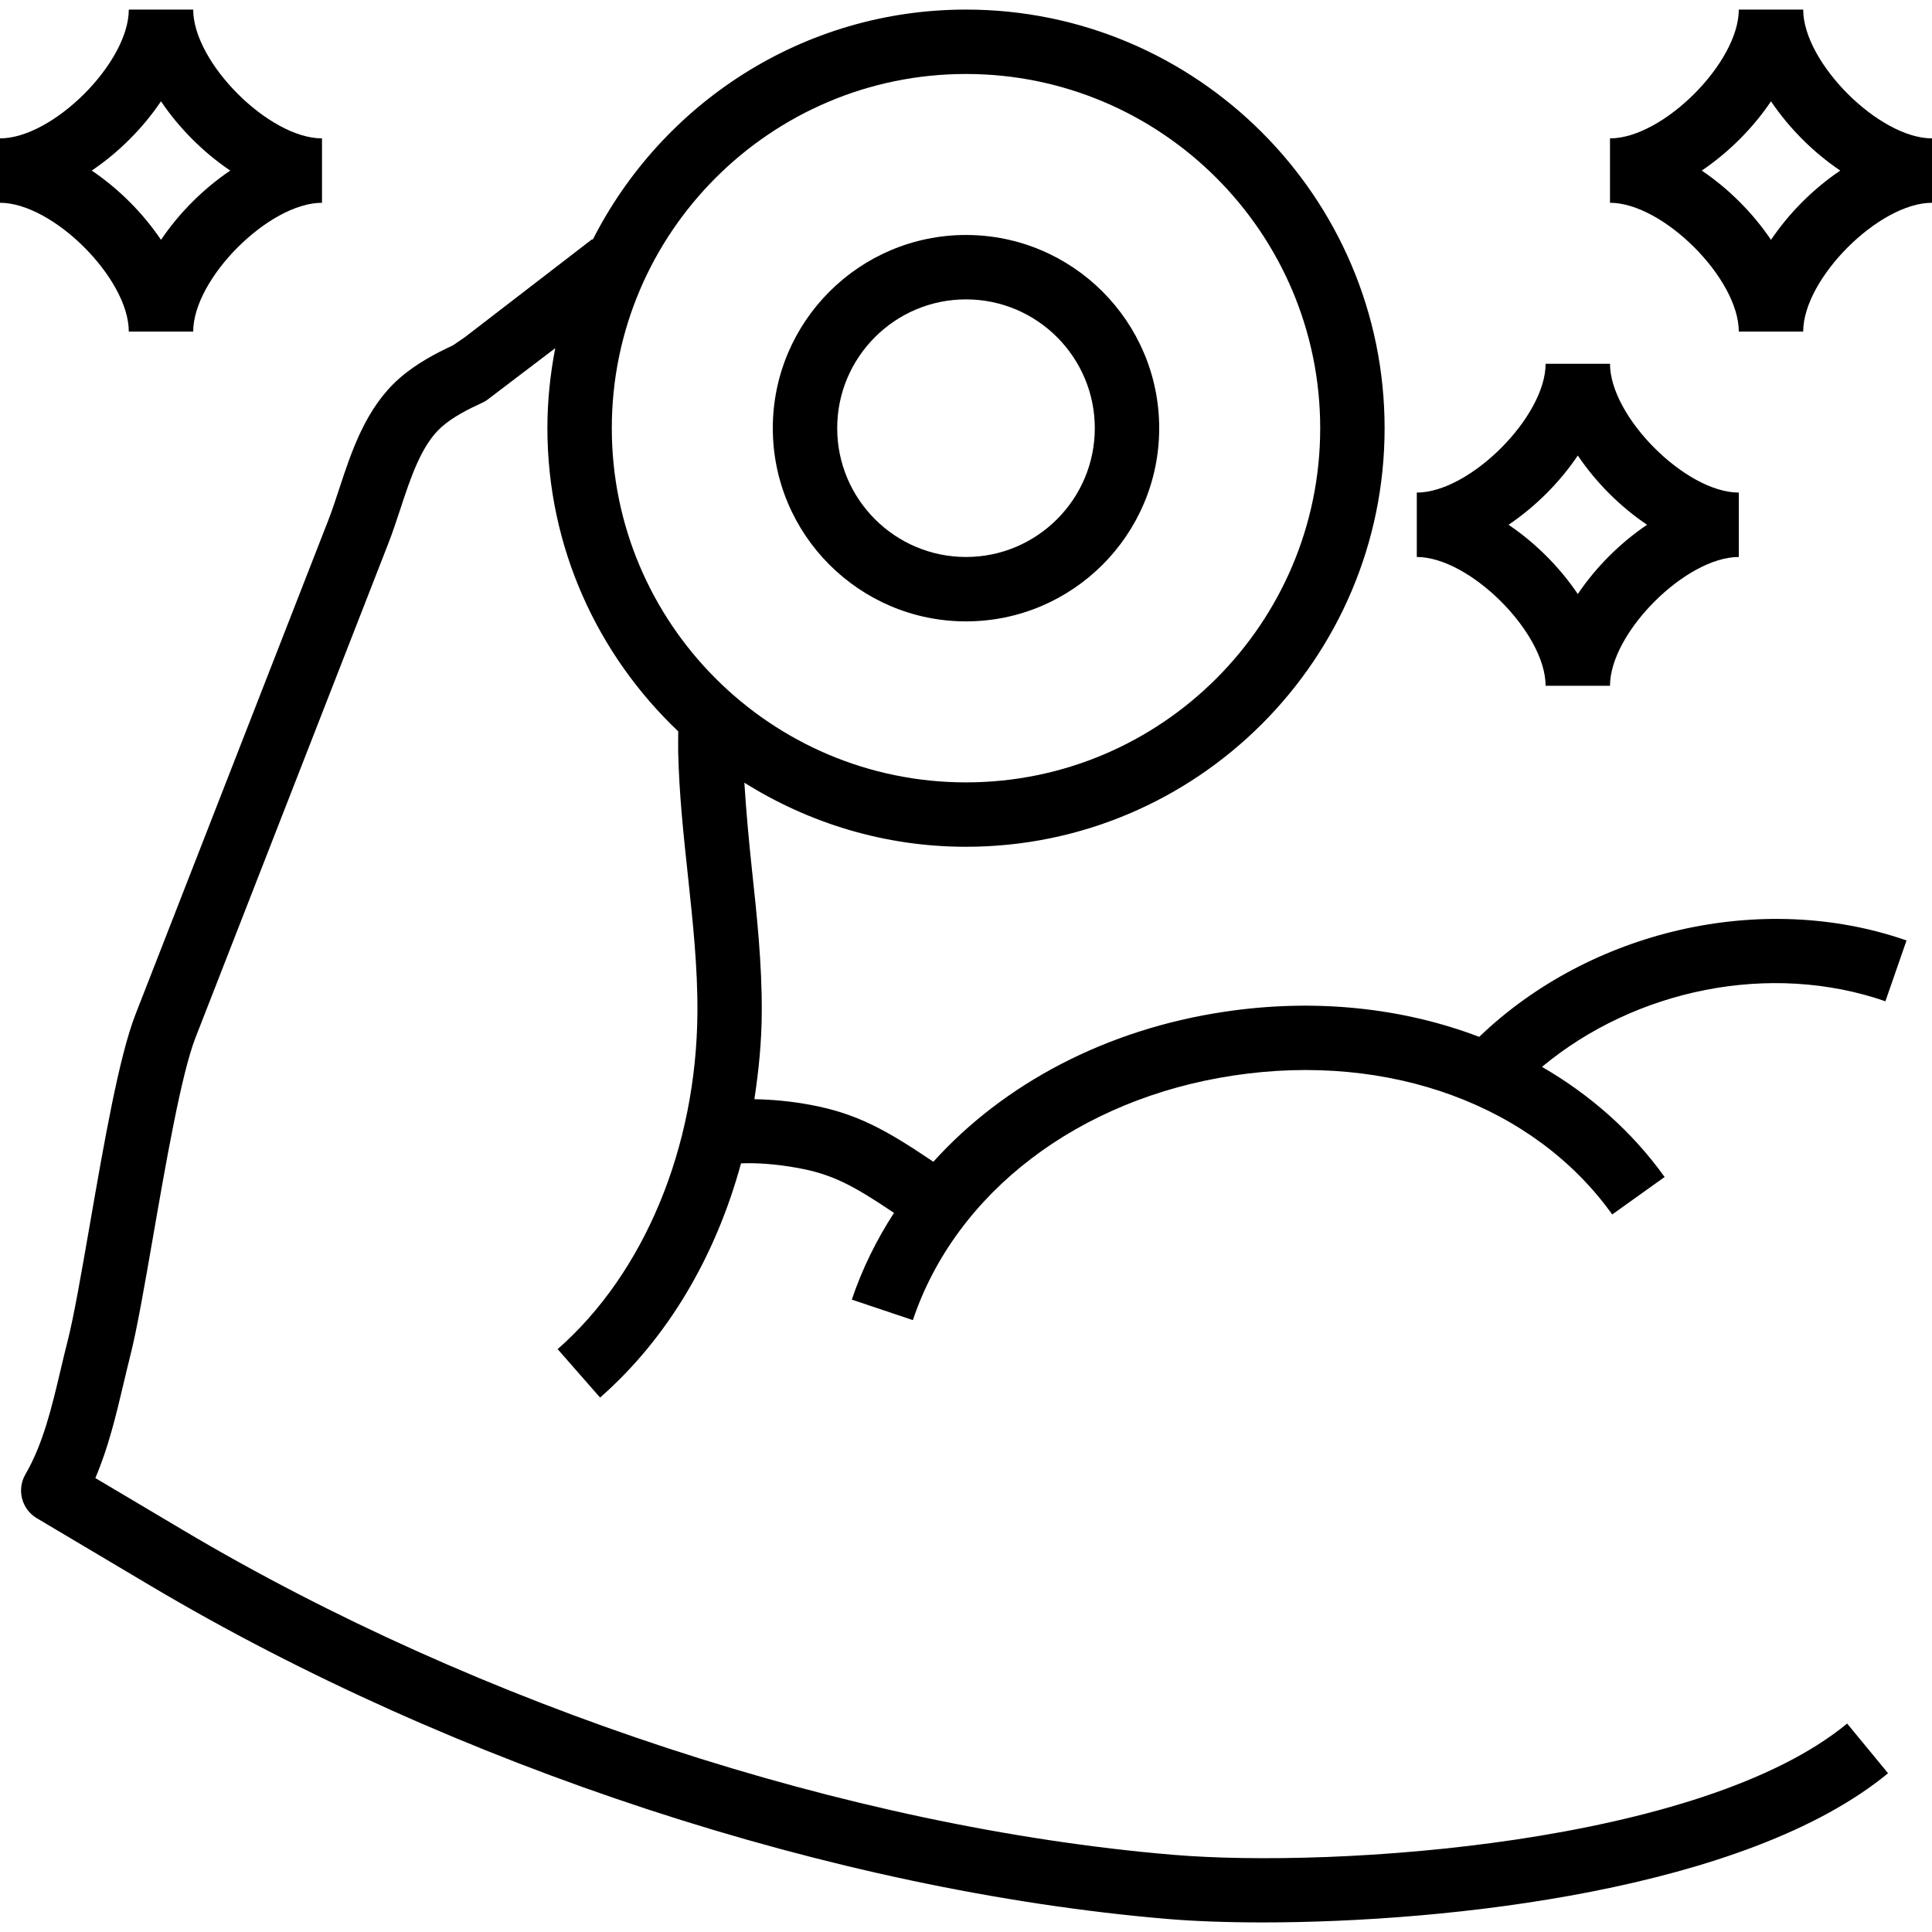 <?xml version="1.0" encoding="iso-8859-1"?>
<!-- Generator: Adobe Illustrator 19.0.0, SVG Export Plug-In . SVG Version: 6.00 Build 0)  -->
<svg version="1.1" id="Capa_1" xmlns="http://www.w3.org/2000/svg" xmlns:xlink="http://www.w3.org/1999/xlink" x="0px" y="0px"
	 viewBox="0 0 480 480" style="enable-background:new 0 0 480 480;" xml:space="preserve">
<g>
	<g>
		<path d="M448,2.38h-16c0,13.16-18.84,32-32,32v16c13.16,0,32,18.84,32,32h16c0-13.16,18.84-32,32-32v-16
			C466.84,34.38,448,15.54,448,2.38z M440,59.588c-4.504-6.68-10.528-12.704-17.208-17.208c6.68-4.504,12.704-10.528,17.208-17.208
			c4.504,6.68,10.528,12.704,17.208,17.208C450.528,46.884,444.504,52.908,440,59.588z"/>
	</g>
</g>
<g>
	<g>
		<path d="M400,90.38h-16c0,13.16-18.84,32-32,32v16c13.16,0,32,18.84,32,32h16c0-13.16,18.84-32,32-32v-16
			C418.84,122.38,400,103.54,400,90.38z M392,147.588c-4.504-6.68-10.528-12.704-17.208-17.208
			c6.68-4.504,12.712-10.528,17.208-17.208c4.504,6.68,10.528,12.712,17.208,17.208C402.528,134.884,396.496,140.908,392,147.588z"
			/>
	</g>
</g>
<g>
	<g>
		<path d="M48,2.38H32c0,13.16-18.84,32-32,32v16c13.16,0,32,18.84,32,32h16c0-13.16,18.84-32,32-32v-16
			C66.84,34.38,48,15.54,48,2.38z M40,59.588c-4.504-6.68-10.528-12.704-17.208-17.208C29.472,37.876,35.496,31.852,40,25.172
			c4.504,6.68,10.528,12.704,17.208,17.208C50.528,46.884,44.504,52.908,40,59.588z"/>
	</g>
</g>
<g>
	<g>
		<path d="M291.352,460.812c-80.384-6.8-172.288-36.936-245.848-80.64L23.688,367.22c3.248-7.6,5.128-15.544,6.96-23.28
			c0.544-2.32,1.096-4.632,1.672-6.92c1.688-6.616,3.56-17.4,5.728-29.872c3.12-17.96,7-40.312,10.504-49.296l47.92-122.816
			c1.048-2.68,2-5.568,2.976-8.52c2.592-7.888,5.28-16.056,10.304-20.472c2.832-2.496,6.52-4.352,10.08-5.992
			c0.416-0.184,0.808-0.408,1.168-0.664L137.952,86.5C136.704,92.932,136,99.572,136,106.38c0,29.648,12.536,56.368,32.504,75.328
			c-0.008,1.768-0.04,3.536-0.008,5.304c0.24,10.328,1.344,20.616,2.416,30.568c1.248,11.696,2.432,22.744,2.36,33.936
			c-0.216,33.512-13.2,64.8-34.728,83.672l10.544,12.032c16.744-14.68,28.688-34.984,35.016-58.184
			c3.488-0.152,8.408,0.08,14.424,1.2c8.384,1.568,13.504,4.32,23.584,11.104c-4.352,6.712-7.912,13.904-10.48,21.544l15.168,5.096
			c10.648-31.728,41.208-55.016,79.744-60.784c38.688-5.824,74.648,7.464,94.008,34.536l13.016-9.312
			c-8.032-11.224-18.448-20.4-30.464-27.36c23.176-19.296,56.72-26.232,85.32-16.296l5.248-15.112
			c-36.064-12.552-78.752-2.4-106.168,23.952c-19.04-7.256-40.856-9.608-63.328-6.232c-29.384,4.392-54.776,17.864-72.288,37.264
			c-11.624-7.84-18.896-11.96-30.432-14.12c-4.992-0.936-9.696-1.344-14.032-1.424c1.064-7,1.792-14.128,1.832-21.456
			c0.08-12.112-1.208-24.128-2.456-35.752c-0.752-7.056-1.416-14.264-1.864-21.424c16.008,10.024,34.84,15.92,55.064,15.92
			c57.344,0,104-46.656,104-104s-46.656-104-104-104c-40.504,0-75.584,23.328-92.752,57.208l-0.12-0.168l-31.64,24.36l-2.96,2.024
			c-4.28,1.992-9.144,4.536-13.328,8.216c-8.288,7.288-11.832,18.016-14.944,27.488c-0.872,2.664-1.736,5.28-2.68,7.712
			l-47.92,122.816c-4.088,10.48-7.792,31.784-11.368,52.376c-2.024,11.64-3.928,22.64-5.464,28.664
			c-0.608,2.376-1.176,4.776-1.744,7.176c-2.24,9.488-4.36,18.44-8.776,26.056c-2.192,3.792-0.928,8.648,2.832,10.88l28.184,16.744
			c75.544,44.872,170,75.832,252.68,82.824c6.408,0.544,14.48,0.864,23.696,0.864c45.992,0,120.184-8.048,155.384-37.064
			l-10.168-12.344C422.56,458.18,331.824,464.22,291.352,460.812z M240,18.38c48.52,0,88,39.48,88,88s-39.48,88-88,88
			c-48.52,0-88-39.48-88-88S191.48,18.38,240,18.38z"/>
	</g>
</g>
<g>
	<g>
		<path d="M240,58.38c-26.472,0-48,21.528-48,48s21.528,48,48,48s48-21.528,48-48S266.472,58.38,240,58.38z M240,138.38
			c-17.648,0-32-14.352-32-32s14.352-32,32-32s32,14.352,32,32S257.648,138.38,240,138.38z"/>
	</g>
</g>
<g>
</g>
<g>
</g>
<g>
</g>
<g>
</g>
<g>
</g>
<g>
</g>
<g>
</g>
<g>
</g>
<g>
</g>
<g>
</g>
<g>
</g>
<g>
</g>
<g>
</g>
<g>
</g>
<g>
</g>
</svg>
